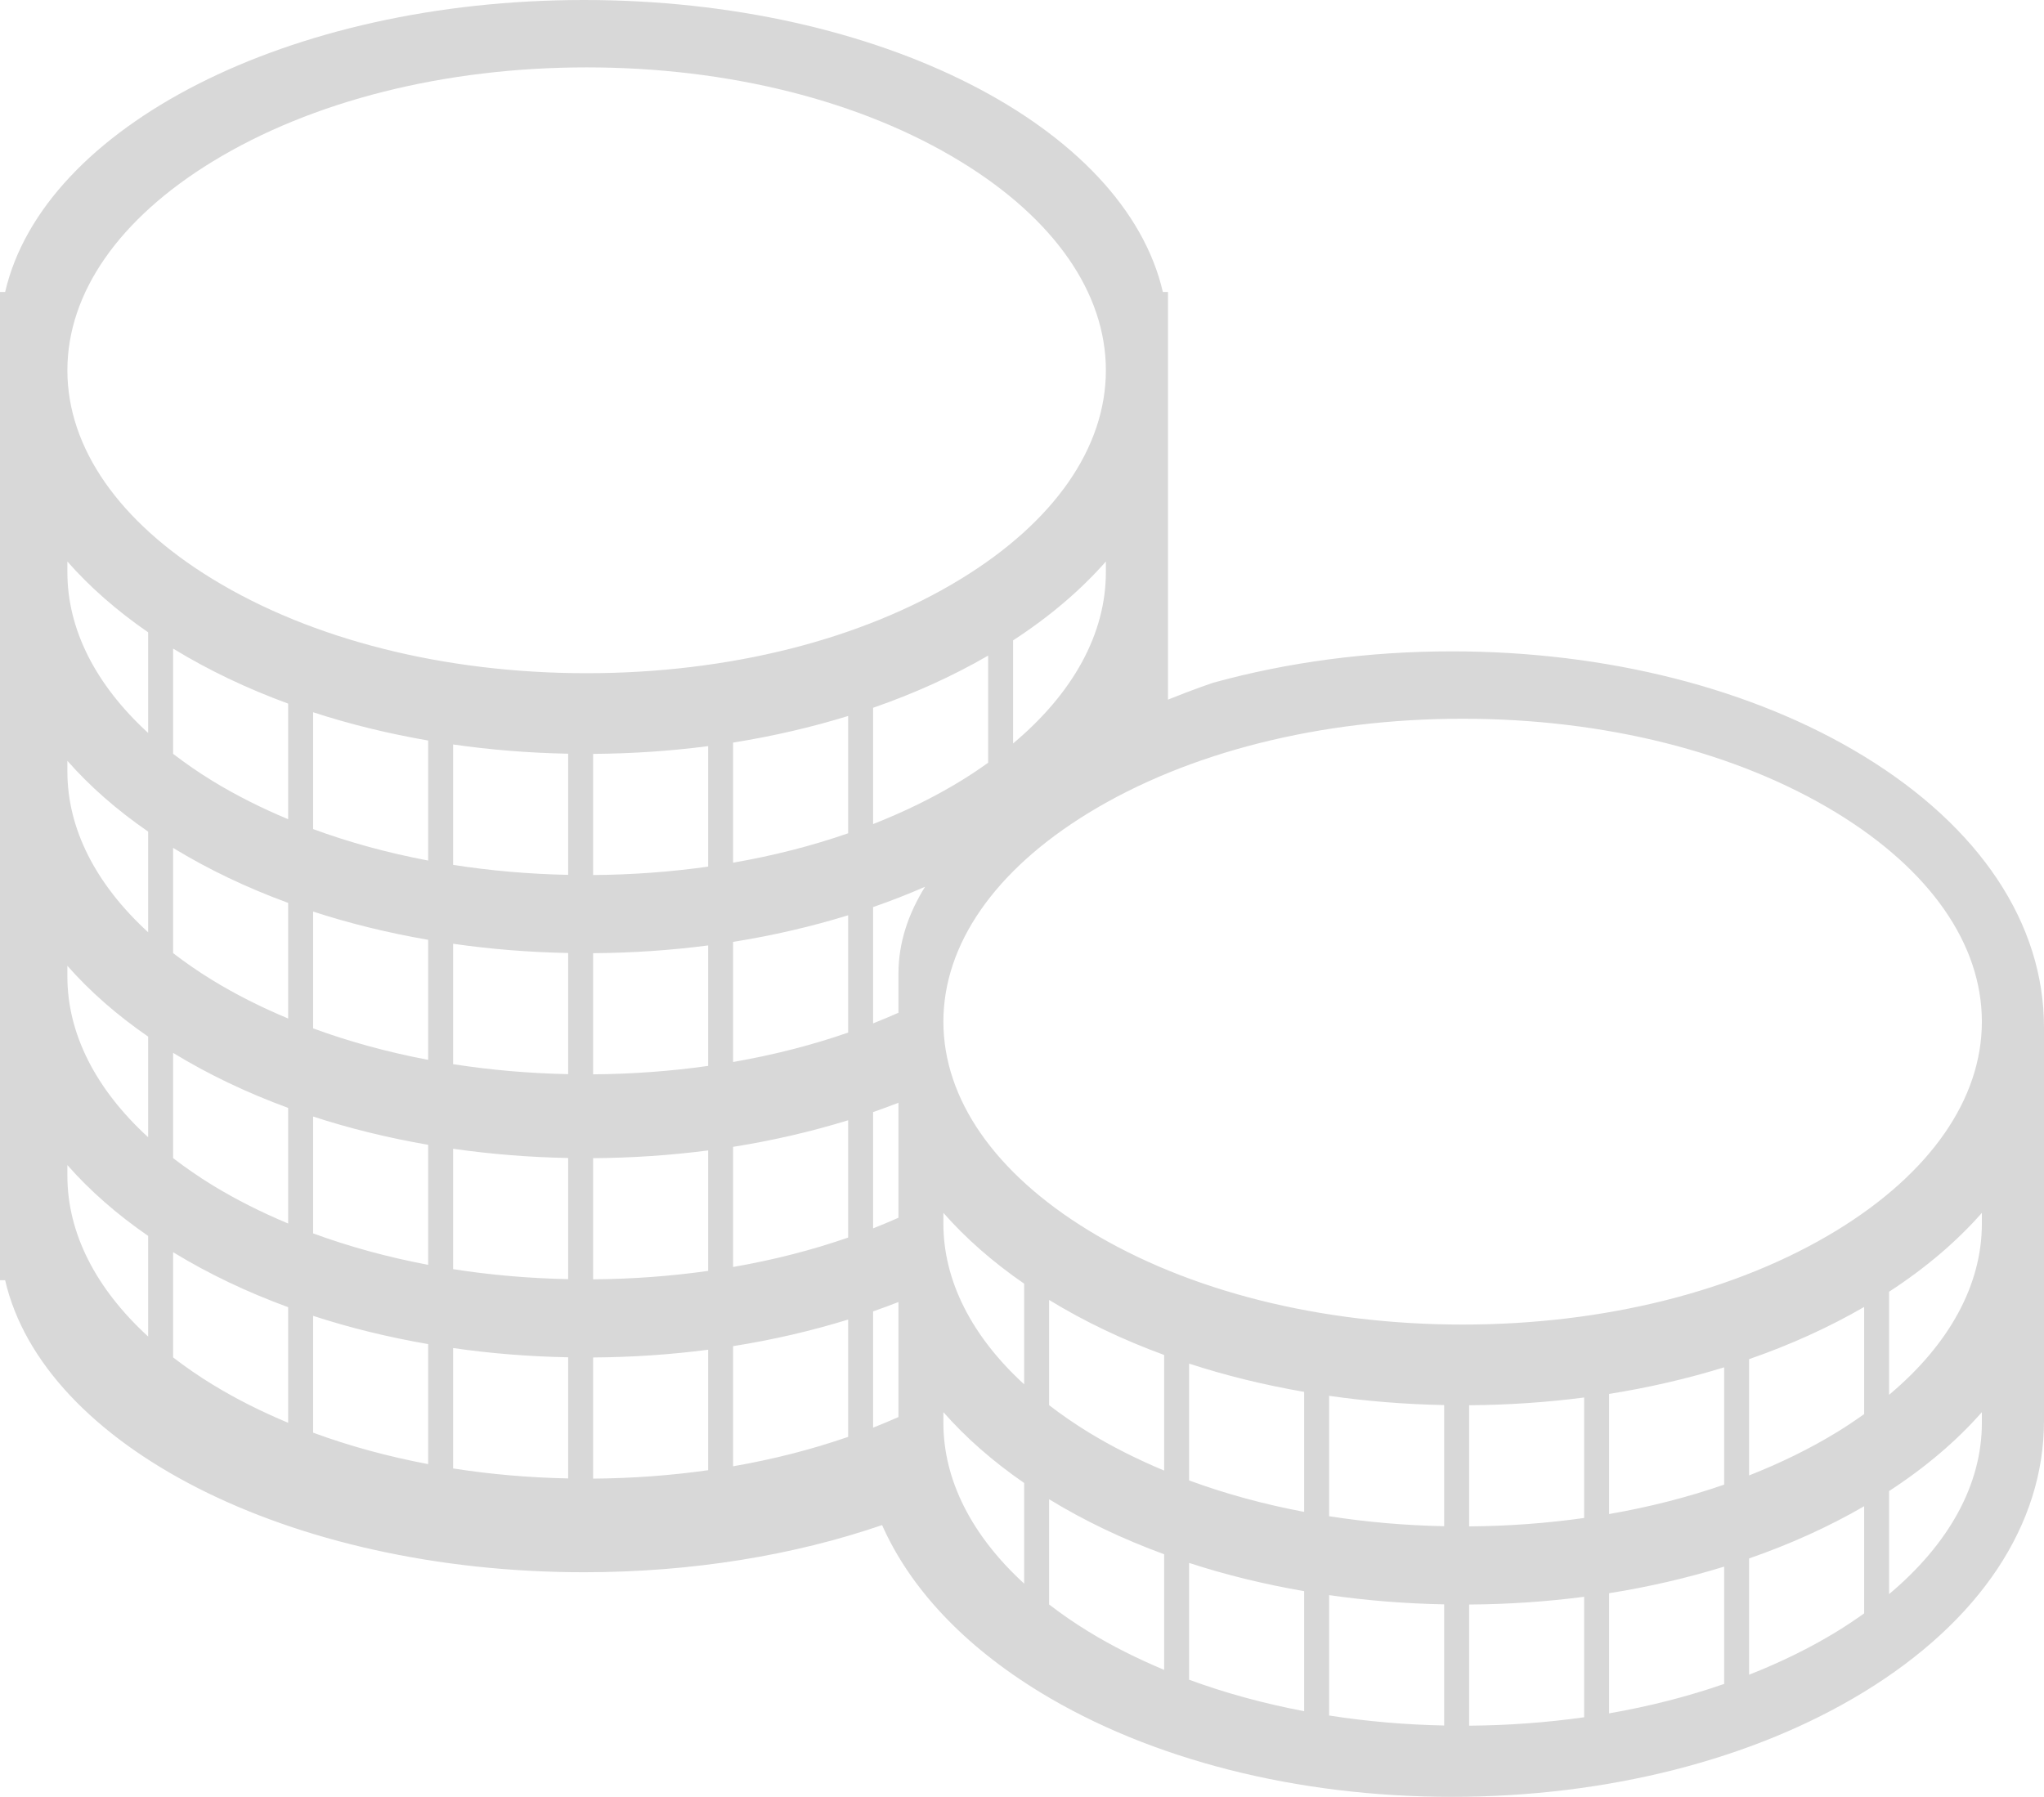 <?xml version="1.0" encoding="UTF-8" standalone="no"?>
<svg width="91px" height="80px" viewBox="0 0 91 80" version="1.1" xmlns="http://www.w3.org/2000/svg" xmlns:xlink="http://www.w3.org/1999/xlink">
    <!-- Generator: Sketch 44 (41411) - http://www.bohemiancoding.com/sketch -->
    <title>Combined Shape</title>
    <desc>Created with Sketch.</desc>
    <defs></defs>
    <g id="Презентация" stroke="none" stroke-width="1" fill="none" fill-rule="evenodd">
        <g id="Artboard" transform="translate(-1305, -424)" fill="#D8D8D8">
            <path d="M1344.271,491.901 C1340.386,493.234 1335.848,494 1331,494 C1317.816,494 1306.924,488.339 1305.229,481 L1305,481 L1305,437 L1305.229,437 C1306.924,429.661 1317.816,424 1331,424 C1344.184,424 1355.076,429.661 1356.771,437 L1357,437 L1357,455.149 C1358.226,454.654 1359.022,454.395 1359.022,454.395 C1362.323,453.484 1365.921,453 1369.635,453 C1376.535,453 1383.046,454.655 1387.97,457.661 C1393.148,460.823 1396,465.113 1396,469.741 L1396,487.259 C1396,491.887 1393.148,496.177 1387.97,499.339 C1383.046,502.345 1376.535,504 1369.635,504 C1362.735,504 1356.223,502.345 1351.3,499.339 C1347.911,497.27 1345.52,494.716 1344.271,491.901 Z M1347.772,449.78 C1351.939,447.232 1354.234,443.932 1354.234,440.487 C1354.234,437.042 1351.939,433.741 1347.772,431.194 C1343.35,428.489 1337.435,427 1331.117,427 C1324.8,427 1318.885,428.489 1314.462,431.194 C1310.295,433.741 1308,437.042 1308,440.487 C1308,443.932 1310.295,447.232 1314.462,449.78 C1318.885,452.484 1324.8,453.973 1331.117,453.973 C1337.435,453.973 1343.35,452.484 1347.772,449.78 Z M1386.772,478.78 C1390.939,476.232 1393.234,472.932 1393.234,469.487 C1393.234,466.042 1390.939,462.741 1386.772,460.194 C1382.35,457.489 1376.435,456 1370.117,456 C1363.8,456 1357.885,457.489 1353.462,460.194 C1349.295,462.741 1347,466.042 1347,469.487 C1347,472.932 1349.295,476.232 1353.462,478.78 C1357.885,481.484 1363.8,482.973 1370.117,482.973 C1376.435,482.973 1382.35,481.484 1386.772,478.78 Z M1393.234,478.477 L1393.234,478 C1392.119,479.269 1390.737,480.449 1389.104,481.511 L1389.104,486.1 C1391.784,483.853 1393.234,481.211 1393.234,478.477 Z M1393.234,487.349 L1393.234,486.873 C1392.119,488.142 1390.737,489.322 1389.104,490.385 L1389.104,494.974 C1391.784,492.725 1393.234,490.084 1393.234,487.349 Z M1387.993,486.959 L1387.993,482.189 C1386.423,483.099 1384.705,483.876 1382.871,484.513 L1382.871,489.69 C1384.265,489.141 1385.575,488.502 1386.772,487.77 C1387.201,487.508 1387.604,487.236 1387.993,486.959 Z M1387.993,495.832 L1387.993,491.062 C1386.423,491.972 1384.705,492.749 1382.871,493.386 L1382.871,498.563 C1384.265,498.014 1385.575,497.375 1386.772,496.643 C1387.201,496.381 1387.604,496.109 1387.993,495.832 Z M1381.76,490.1 L1381.76,484.877 C1380.125,485.381 1378.411,485.779 1376.638,486.061 L1376.638,491.409 C1378.429,491.099 1380.145,490.66 1381.76,490.1 Z M1381.76,498.973 L1381.76,493.75 C1380.125,494.254 1378.411,494.653 1376.638,494.934 L1376.638,500.283 C1378.429,499.972 1380.145,499.533 1381.76,498.973 Z M1375.527,491.584 L1375.527,486.22 C1373.858,486.437 1372.145,486.553 1370.406,486.565 L1370.406,491.959 C1372.153,491.946 1373.867,491.819 1375.527,491.584 Z M1375.527,500.457 L1375.527,495.093 C1373.858,495.31 1372.145,495.427 1370.406,495.438 L1370.406,500.832 C1372.153,500.819 1373.867,500.692 1375.527,500.457 Z M1369.294,491.951 L1369.294,486.557 C1367.553,486.524 1365.839,486.385 1364.173,486.146 L1364.173,491.506 C1365.829,491.766 1367.544,491.915 1369.294,491.951 Z M1369.294,500.824 L1369.294,495.43 C1367.553,495.397 1365.839,495.259 1364.173,495.019 L1364.173,500.379 C1365.829,500.639 1367.544,500.788 1369.294,500.824 Z M1363.062,491.314 L1363.062,485.97 C1361.286,485.663 1359.57,485.244 1357.94,484.711 L1357.94,489.913 C1359.549,490.505 1361.266,490.974 1363.062,491.314 Z M1363.062,500.187 L1363.062,494.843 C1361.286,494.536 1359.57,494.117 1357.94,493.585 L1357.94,498.786 C1359.549,499.378 1361.266,499.847 1363.062,500.187 Z M1356.829,489.474 L1356.829,484.327 C1354.994,483.654 1353.279,482.838 1351.723,481.886 C1351.718,481.883 1351.713,481.88 1351.707,481.877 L1351.707,486.563 C1352.25,486.98 1352.832,487.384 1353.462,487.77 C1354.505,488.407 1355.634,488.975 1356.829,489.474 Z M1356.829,498.347 L1356.829,493.2 C1354.994,492.527 1353.279,491.711 1351.723,490.76 C1351.718,490.756 1351.713,490.753 1351.707,490.75 L1351.707,495.436 C1352.25,495.853 1352.832,496.258 1353.462,496.643 C1354.505,497.281 1355.634,497.848 1356.829,498.347 Z M1342.76,461.1 L1342.76,455.877 C1341.125,456.381 1339.411,456.779 1337.638,457.061 L1337.638,462.409 C1339.429,462.099 1341.145,461.66 1342.76,461.1 Z M1342.76,469.973 L1342.76,464.75 C1341.125,465.254 1339.411,465.653 1337.638,465.934 L1337.638,471.283 C1339.429,470.972 1341.145,470.533 1342.76,469.973 Z M1336.527,462.584 L1336.527,457.22 C1334.858,457.437 1333.145,457.553 1331.406,457.565 L1331.406,462.959 C1333.153,462.946 1334.867,462.819 1336.527,462.584 Z M1336.527,471.457 L1336.527,466.093 C1334.858,466.31 1333.145,466.427 1331.406,466.438 L1331.406,471.832 C1333.153,471.819 1334.867,471.692 1336.527,471.457 Z M1330.294,462.951 L1330.294,457.557 C1328.553,457.524 1326.839,457.385 1325.173,457.146 L1325.173,462.506 C1326.829,462.766 1328.544,462.915 1330.294,462.951 Z M1330.294,471.824 L1330.294,466.43 C1328.553,466.397 1326.839,466.259 1325.173,466.019 L1325.173,471.379 C1326.829,471.639 1328.544,471.788 1330.294,471.824 Z M1324.062,462.314 L1324.062,456.97 C1322.286,456.663 1320.57,456.244 1318.94,455.711 L1318.94,460.913 C1320.549,461.505 1322.266,461.974 1324.062,462.314 Z M1324.062,471.187 L1324.062,465.843 C1322.286,465.536 1320.57,465.117 1318.94,464.585 L1318.94,469.786 C1320.549,470.378 1322.266,470.847 1324.062,471.187 Z M1317.829,460.474 L1317.829,455.327 C1315.994,454.654 1314.279,453.838 1312.723,452.886 C1312.718,452.883 1312.713,452.88 1312.707,452.877 L1312.707,457.563 C1313.25,457.98 1313.832,458.384 1314.462,458.77 C1315.505,459.407 1316.634,459.975 1317.829,460.474 Z M1317.829,469.347 L1317.829,464.2 C1315.994,463.527 1314.279,462.711 1312.723,461.76 C1312.718,461.756 1312.713,461.753 1312.707,461.75 L1312.707,466.436 C1313.25,466.853 1313.832,467.258 1314.462,467.643 C1315.505,468.281 1316.634,468.848 1317.829,469.347 Z M1311.596,456.634 L1311.596,452.153 C1310.194,451.186 1308.991,450.128 1308,449 L1308,449.477 C1308,452.024 1309.258,454.491 1311.596,456.634 Z M1342.76,479.1 L1342.76,473.877 C1341.125,474.381 1339.411,474.779 1337.638,475.061 L1337.638,480.409 C1339.429,480.099 1341.145,479.66 1342.76,479.1 Z M1342.76,487.973 L1342.76,482.75 C1341.125,483.254 1339.411,483.653 1337.638,483.934 L1337.638,489.283 C1339.429,488.972 1341.145,488.533 1342.76,487.973 Z M1336.527,480.584 L1336.527,475.22 C1334.858,475.437 1333.145,475.553 1331.406,475.565 L1331.406,480.959 C1333.153,480.946 1334.867,480.819 1336.527,480.584 Z M1336.527,489.457 L1336.527,484.093 C1334.858,484.31 1333.145,484.427 1331.406,484.438 L1331.406,489.832 C1333.153,489.819 1334.867,489.692 1336.527,489.457 Z M1330.294,480.951 L1330.294,475.557 C1328.553,475.524 1326.839,475.385 1325.173,475.146 L1325.173,480.506 C1326.829,480.766 1328.544,480.915 1330.294,480.951 Z M1330.294,489.824 L1330.294,484.43 C1328.553,484.397 1326.839,484.259 1325.173,484.019 L1325.173,489.379 C1326.829,489.639 1328.544,489.788 1330.294,489.824 Z M1324.062,480.314 L1324.062,474.97 C1322.286,474.663 1320.57,474.244 1318.94,473.711 L1318.94,478.913 C1320.549,479.505 1322.266,479.974 1324.062,480.314 Z M1324.062,489.187 L1324.062,483.843 C1322.286,483.536 1320.57,483.117 1318.94,482.585 L1318.94,487.786 C1320.549,488.378 1322.266,488.847 1324.062,489.187 Z M1317.829,478.474 L1317.829,473.327 C1315.994,472.654 1314.279,471.838 1312.723,470.886 C1312.718,470.883 1312.713,470.88 1312.707,470.877 L1312.707,475.563 C1313.25,475.98 1313.832,476.384 1314.462,476.77 C1315.505,477.407 1316.634,477.975 1317.829,478.474 Z M1317.829,487.347 L1317.829,482.2 C1315.994,481.527 1314.279,480.711 1312.723,479.76 C1312.718,479.756 1312.713,479.753 1312.707,479.75 L1312.707,484.436 C1313.25,484.853 1313.832,485.258 1314.462,485.643 C1315.505,486.281 1316.634,486.848 1317.829,487.347 Z M1311.596,474.634 L1311.596,470.153 C1310.194,469.186 1308.991,468.128 1308,467 L1308,467.477 C1308,470.024 1309.258,472.491 1311.596,474.634 Z M1311.596,483.507 L1311.596,479.026 C1310.194,478.059 1308.991,477.001 1308,475.873 L1308,476.349 C1308,478.897 1309.258,481.364 1311.596,483.507 Z M1311.596,465.507 L1311.596,461.026 C1310.194,460.059 1308.991,459.001 1308,457.873 L1308,458.349 C1308,460.897 1309.258,463.364 1311.596,465.507 Z M1354.234,449.477 L1354.234,449 C1353.119,450.269 1351.737,451.449 1350.104,452.511 L1350.104,457.1 C1352.784,454.853 1354.234,452.211 1354.234,449.477 Z M1348.993,457.959 L1348.993,453.189 C1347.423,454.099 1345.705,454.876 1343.871,455.513 L1343.871,460.69 C1345.265,460.141 1346.575,459.502 1347.772,458.77 C1348.201,458.508 1348.604,458.236 1348.993,457.959 Z M1350.596,485.634 L1350.596,481.153 C1349.194,480.186 1347.991,479.128 1347,478 L1347,478.477 C1347,481.024 1348.258,483.491 1350.596,485.634 Z M1350.596,494.507 L1350.596,490.026 C1349.194,489.059 1347.991,488.001 1347,486.873 L1347,487.349 C1347,489.897 1348.258,492.364 1350.596,494.507 Z M1345,469.09 L1345,469.09 L1345,467.343 C1345,465.96 1345.446,464.669 1346.184,463.481 C1345.436,463.809 1344.664,464.11 1343.871,464.386 L1343.871,469.563 C1344.254,469.412 1344.63,469.255 1345,469.09 Z M1345,478.217 L1345,478.217 L1345,473.097 C1344.629,473.242 1344.252,473.38 1343.871,473.513 L1343.871,478.69 C1344.254,478.539 1344.63,478.382 1345,478.217 Z M1345,487.09 L1345,487.09 L1345,481.97 C1344.629,482.115 1344.252,482.253 1343.871,482.386 L1343.871,487.563 C1344.254,487.412 1344.63,487.255 1345,487.09 Z" id="Combined-Shape"></path>
        </g>
    </g>
</svg>